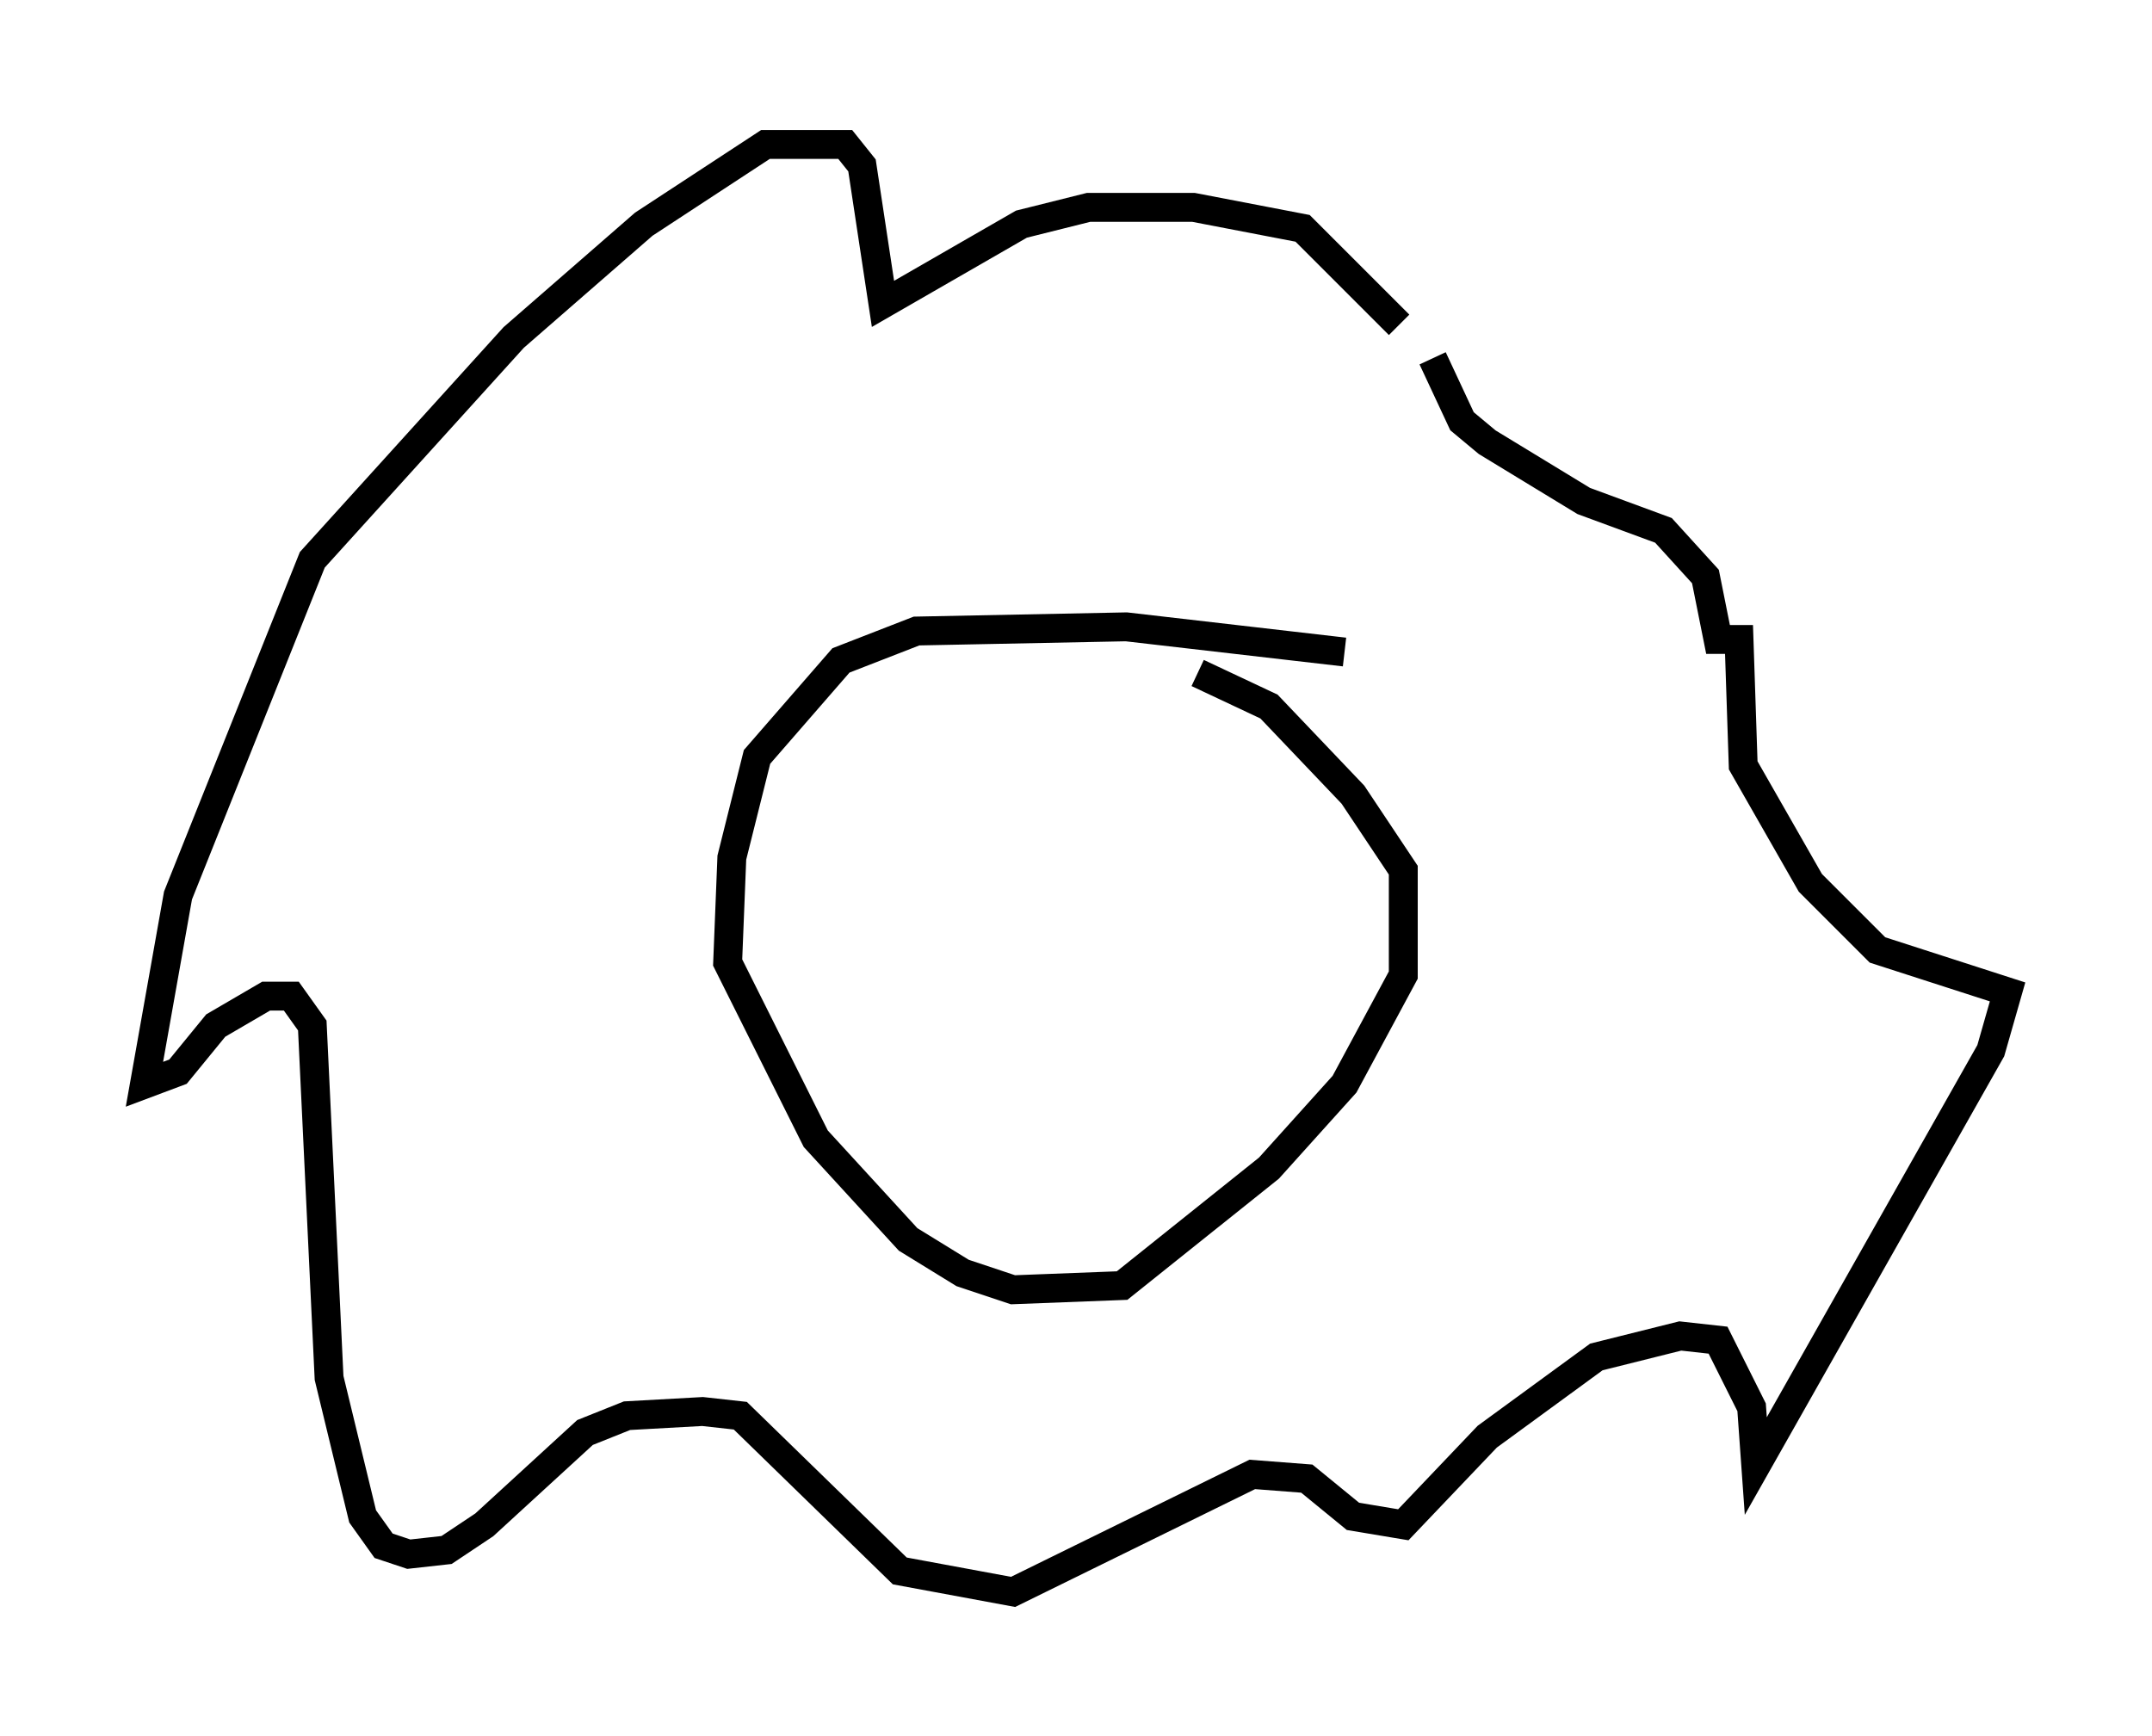 <?xml version="1.0" encoding="utf-8" ?>
<svg baseProfile="full" height="60.112" version="1.1" width="74.491" xmlns="http://www.w3.org/2000/svg" xmlns:ev="http://www.w3.org/2001/xml-events" xmlns:xlink="http://www.w3.org/1999/xlink"><defs /><rect fill="white" height="60.112" width="74.491" x="0" y="0" /><path d="M50.173, 11.972 m-1.743, -0.726 l-3.341, -3.341 -3.777, -0.726 l-3.631, 0.0 -2.324, 0.581 l-4.793, 2.76 -0.726, -4.793 l-0.581, -0.726 -2.76, 0.0 l-4.212, 2.76 -4.503, 3.922 l-6.972, 7.698 -4.648, 11.62 l-1.162, 6.536 1.162, -0.436 l1.307, -1.598 1.743, -1.017 l0.872, 0.0 0.726, 1.017 l0.581, 12.201 1.162, 4.793 l0.726, 1.017 0.872, 0.291 l1.307, -0.145 1.307, -0.872 l3.486, -3.196 1.453, -0.581 l2.615, -0.145 1.307, 0.145 l5.52, 5.374 3.922, 0.726 l8.279, -4.067 1.888, 0.145 l1.598, 1.307 1.743, 0.291 l2.905, -3.05 3.777, -2.76 l2.905, -0.726 1.307, 0.145 l1.162, 2.324 0.145, 2.034 l8.134, -14.38 0.581, -2.034 l-4.503, -1.453 -2.324, -2.324 l-2.324, -4.067 -0.145, -4.358 l-0.726, 0.0 -0.436, -2.179 l-1.453, -1.598 -2.76, -1.017 l-3.341, -2.034 -0.872, -0.726 l-1.017, -2.179 m-3.05, 10.168 l-7.553, -0.872 -7.263, 0.145 l-2.615, 1.017 -2.905, 3.341 l-0.872, 3.486 -0.145, 3.631 l3.05, 6.101 3.196, 3.486 l1.888, 1.162 1.743, 0.581 l3.777, -0.145 5.084, -4.067 l2.615, -2.905 2.034, -3.777 l0.0, -3.631 -1.743, -2.615 l-2.905, -3.05 -2.469, -1.162 " fill="none" stroke="black" stroke-width="1" /></svg>